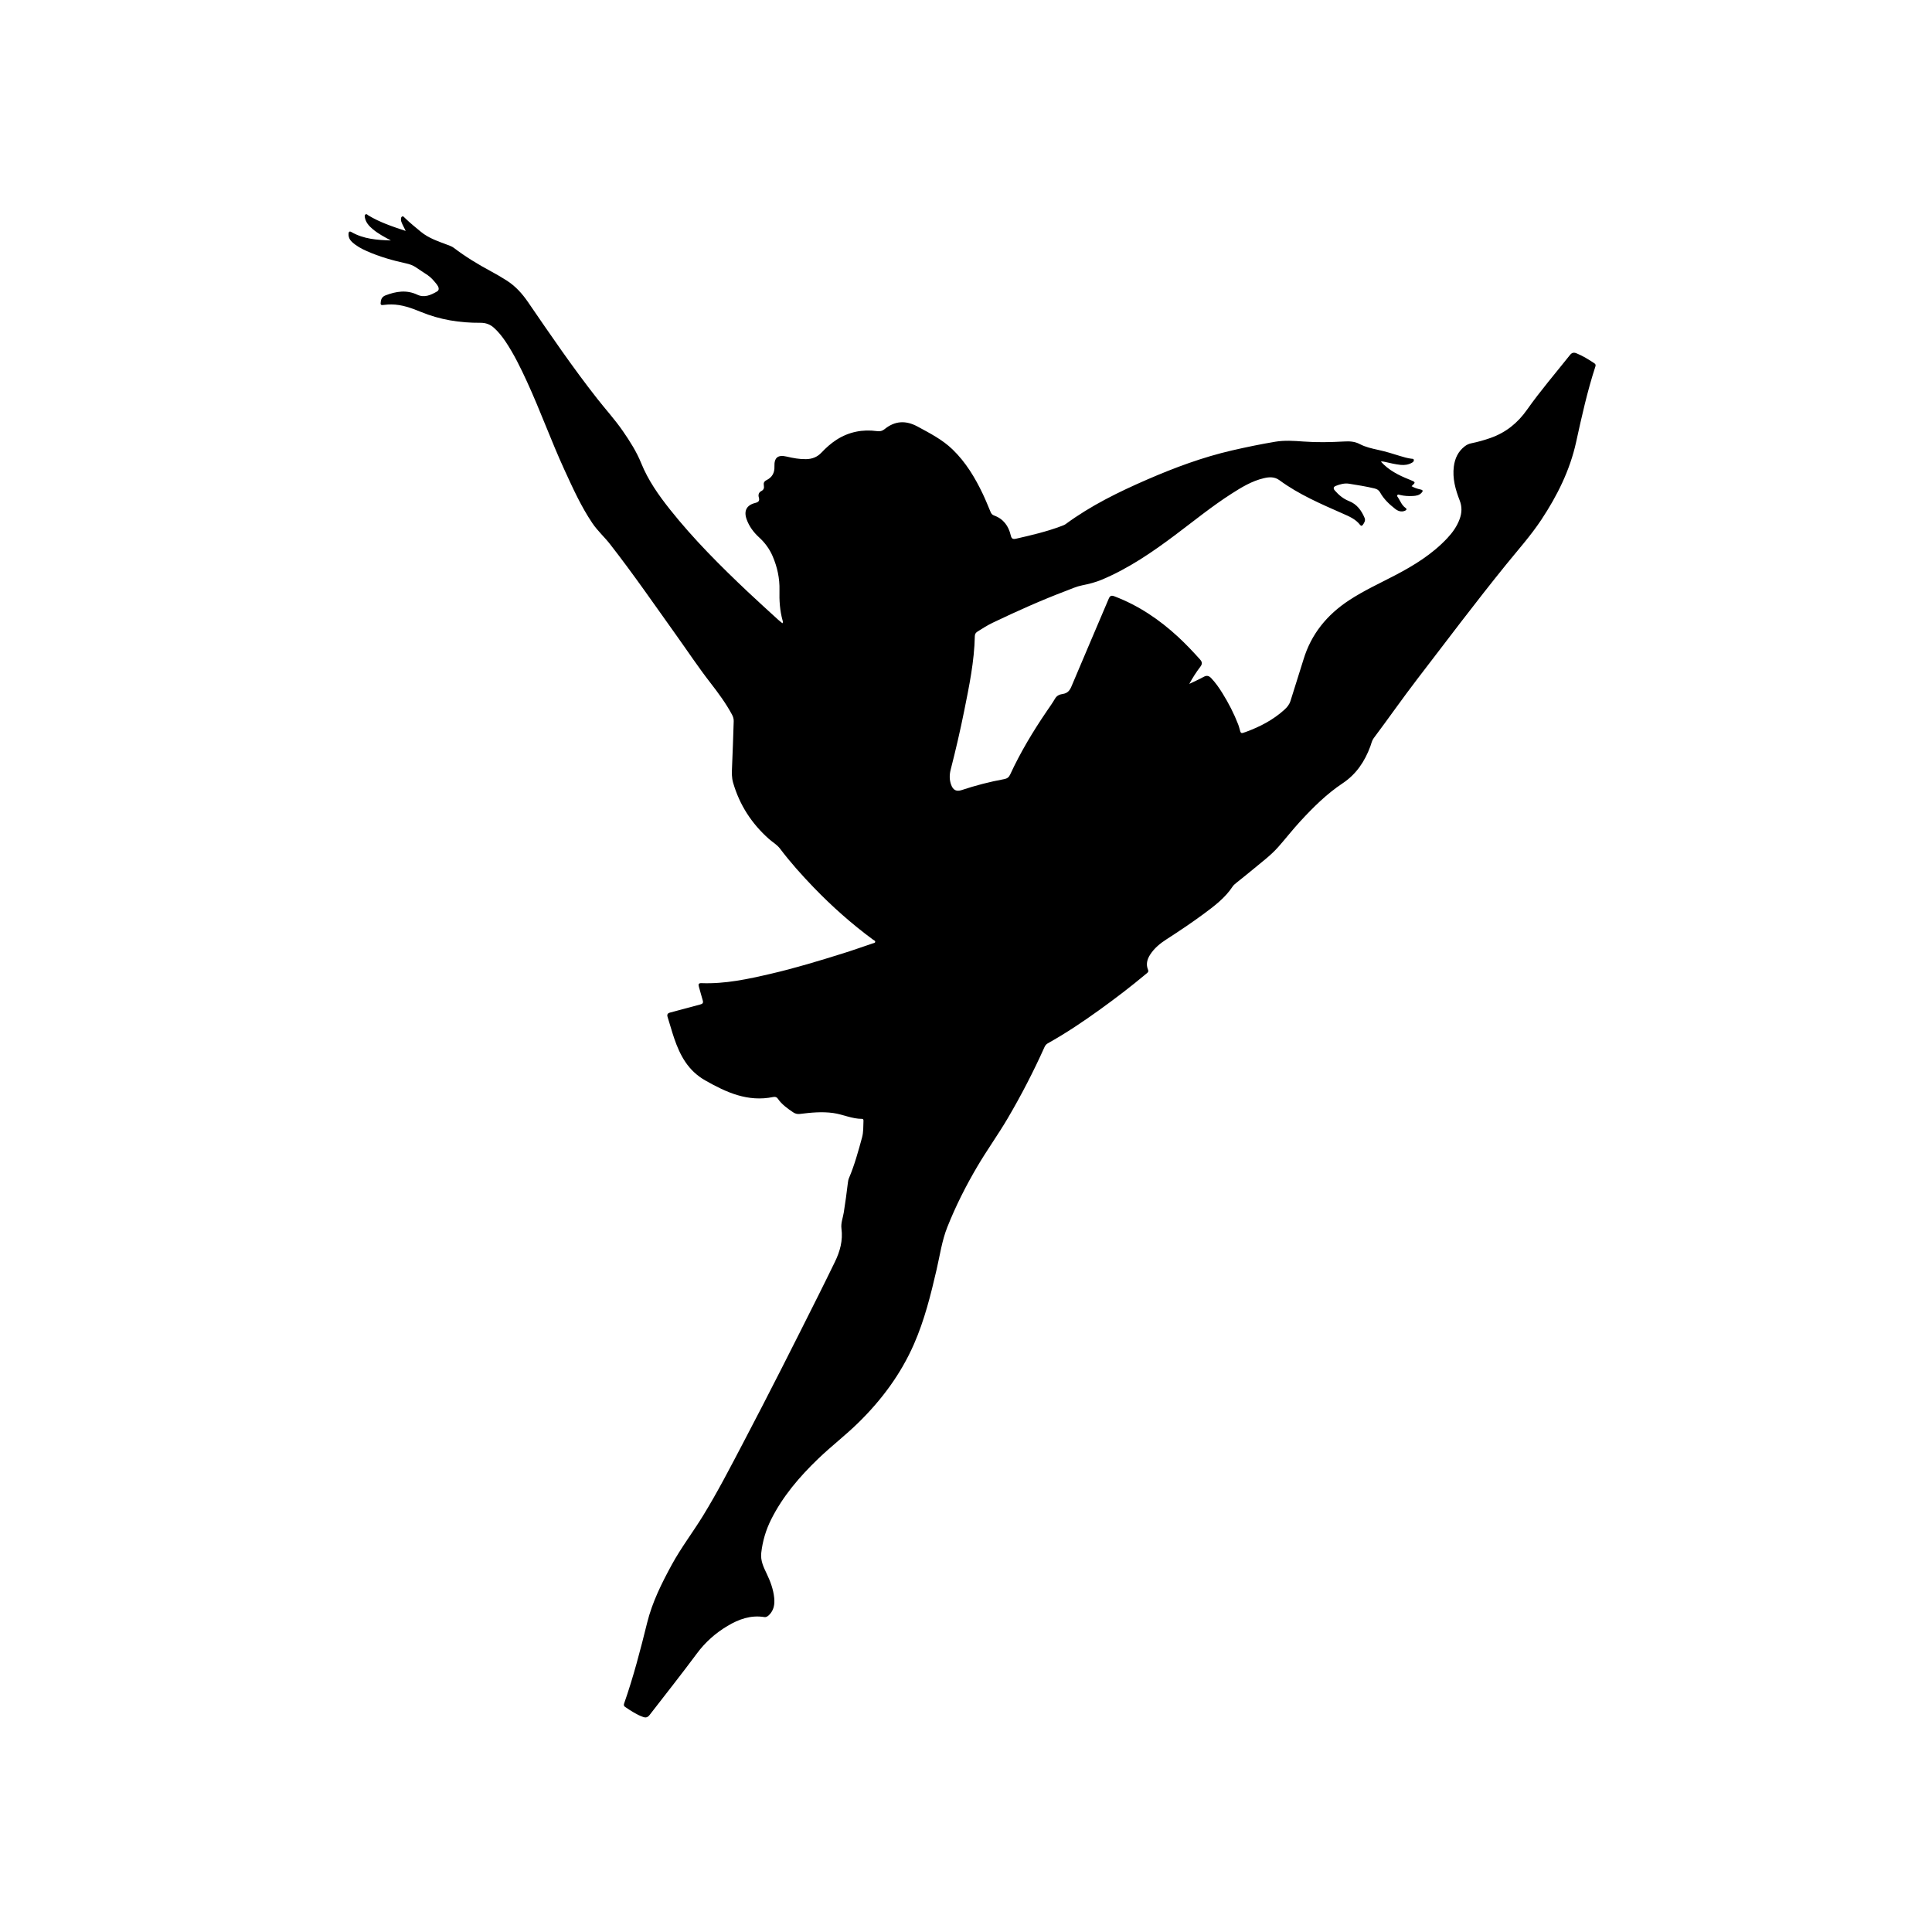 <?xml version="1.0" encoding="utf-8"?>
<!-- Generator: Adobe Illustrator 16.0.0, SVG Export Plug-In . SVG Version: 6.00 Build 0)  -->
<!DOCTYPE svg PUBLIC "-//W3C//DTD SVG 1.1//EN" "http://www.w3.org/Graphics/SVG/1.1/DTD/svg11.dtd">
<svg version="1.1" id="Layer_1" xmlns="http://www.w3.org/2000/svg" xmlns:xlink="http://www.w3.org/1999/xlink" x="0px" y="0px"
	 width="226.77px" height="226.77px" viewBox="0 0 226.77 226.77" enable-background="new 0 0 226.77 226.77" xml:space="preserve">
<path fill-rule="evenodd" clip-rule="evenodd" d="M45.879,28.224c-0.758-0.406-1.51-0.8-2.161-1.355
	c-0.412-0.352-0.767-0.745-0.881-1.297c-0.028-0.137-0.069-0.306,0.064-0.402c0.136-0.098,0.236,0.053,0.339,0.116
	c1.34,0.809,2.807,1.302,4.377,1.819c-0.164-0.331-0.285-0.568-0.399-0.809c-0.087-0.182-0.166-0.369-0.157-0.577
	c0.005-0.118,0.021-0.244,0.132-0.303c0.133-0.072,0.212,0.051,0.29,0.127c0.608,0.595,1.268,1.128,1.925,1.669
	c0.934,0.77,2.063,1.123,3.163,1.544c0.243,0.094,0.485,0.175,0.695,0.335c1.366,1.042,2.828,1.931,4.341,2.743
	c0.633,0.34,1.256,0.705,1.863,1.09c1.023,0.652,1.818,1.531,2.503,2.53c2.631,3.837,5.25,7.681,8.127,11.343
	c0.996,1.268,2.084,2.463,3.003,3.792c0.83,1.2,1.615,2.432,2.161,3.783c0.811,2.003,2.034,3.739,3.361,5.411
	c2.775,3.494,5.923,6.638,9.162,9.694c1.174,1.106,2.372,2.187,3.561,3.276c0.156,0.141,0.324,0.27,0.488,0.405
	c0.098-0.139,0.047-0.236,0.021-0.329c-0.324-1.163-0.396-2.347-0.366-3.549c0.034-1.386-0.254-2.72-0.801-3.993
	c-0.369-0.858-0.906-1.589-1.602-2.224c-0.641-0.586-1.16-1.287-1.456-2.118c-0.347-0.976-0.006-1.653,0.997-1.905
	c0.414-0.104,0.558-0.255,0.436-0.667c-0.091-0.31,0.007-0.587,0.298-0.736c0.285-0.146,0.346-0.364,0.295-0.643
	c-0.057-0.304,0.023-0.492,0.329-0.646c0.633-0.316,0.941-0.848,0.913-1.58c-0.041-1.059,0.406-1.422,1.442-1.176
	c0.745,0.176,1.488,0.313,2.26,0.301c0.719-0.01,1.317-0.241,1.813-0.764c0.536-0.566,1.114-1.088,1.771-1.511
	c1.455-0.934,3.052-1.243,4.752-1.015c0.348,0.047,0.62-0.012,0.878-0.222c1.226-1.001,2.507-1.062,3.892-0.31
	c1.444,0.785,2.906,1.526,4.104,2.687c1.546,1.497,2.634,3.303,3.548,5.225c0.328,0.688,0.61,1.398,0.907,2.101
	c0.082,0.195,0.188,0.343,0.4,0.418c1.107,0.394,1.713,1.23,1.969,2.333c0.09,0.388,0.235,0.484,0.623,0.396
	c1.797-0.409,3.592-0.829,5.321-1.481c0.174-0.065,0.358-0.128,0.506-0.236c2.955-2.175,6.226-3.775,9.571-5.229
	c3.226-1.401,6.52-2.624,9.955-3.416c1.682-0.388,3.374-0.736,5.075-1.021c1.079-0.18,2.187-0.107,3.277-0.025
	c1.599,0.12,3.194,0.085,4.79-0.002c0.645-0.036,1.242-0.014,1.84,0.3c0.676,0.355,1.433,0.525,2.178,0.687
	c0.873,0.19,1.725,0.451,2.575,0.72c0.426,0.134,0.855,0.253,1.3,0.313c0.119,0.017,0.288-0.02,0.305,0.165
	c0.012,0.143-0.099,0.235-0.214,0.302c-0.413,0.238-0.859,0.305-1.333,0.259c-0.619-0.061-1.219-0.212-1.822-0.346
	c-0.164-0.038-0.328-0.076-0.503-0.043c0.913,1.018,2.075,1.601,3.296,2.091c0.054,0.021,0.107,0.041,0.16,0.063
	c0.641,0.268,0.643,0.274,0.148,0.737c0.333,0.194,0.69,0.305,1.051,0.385c0.333,0.073,0.291,0.203,0.113,0.397
	c-0.268,0.289-0.624,0.344-0.986,0.366c-0.52,0.031-1.036,0.003-1.545-0.123c-0.096-0.024-0.211-0.08-0.286,0.003
	c-0.103,0.113,0.012,0.216,0.069,0.304c0.27,0.421,0.438,0.91,0.875,1.215c0.205,0.142,0.097,0.271-0.082,0.342
	c-0.424,0.169-0.804,0.028-1.131-0.226c-0.696-0.542-1.337-1.145-1.77-1.928c-0.152-0.277-0.363-0.401-0.668-0.474
	c-0.982-0.237-1.977-0.392-2.971-0.552c-0.537-0.087-1.06,0.057-1.558,0.253c-0.263,0.104-0.342,0.289-0.125,0.537
	c0.47,0.539,0.997,0.982,1.677,1.249c0.914,0.36,1.455,1.097,1.823,1.974c0.128,0.304-0.03,0.56-0.197,0.801
	c-0.106,0.153-0.221,0.165-0.342,0.007c-0.524-0.678-1.275-0.986-2.035-1.321c-2.563-1.133-5.148-2.238-7.427-3.916
	c-0.569-0.42-1.198-0.381-1.82-0.235c-1.412,0.33-2.633,1.075-3.834,1.846c-2.283,1.465-4.384,3.178-6.549,4.803
	c-2.698,2.026-5.477,3.931-8.607,5.251c-0.758,0.32-1.547,0.522-2.357,0.681c-0.643,0.127-1.256,0.412-1.875,0.645
	c-2.924,1.107-5.773,2.387-8.594,3.735c-0.625,0.299-1.209,0.667-1.791,1.039c-0.191,0.123-0.316,0.269-0.321,0.521
	c-0.06,2.982-0.664,5.887-1.249,8.794c-0.465,2.314-1.001,4.615-1.587,6.902c-0.154,0.604-0.158,1.198,0.06,1.784
	c0.232,0.625,0.621,0.813,1.249,0.603c1.627-0.545,3.287-0.969,4.972-1.281c0.343-0.063,0.549-0.208,0.701-0.537
	c1.198-2.595,2.666-5.037,4.271-7.399c0.34-0.5,0.695-0.991,0.998-1.513c0.217-0.376,0.559-0.494,0.926-0.551
	c0.531-0.083,0.793-0.387,0.996-0.87c1.445-3.438,2.922-6.861,4.375-10.295c0.15-0.357,0.308-0.429,0.679-0.289
	c2.815,1.071,5.257,2.716,7.458,4.749c0.902,0.832,1.738,1.719,2.558,2.629c0.277,0.307,0.331,0.534,0.062,0.886
	c-0.479,0.627-0.902,1.294-1.299,2.015c0.559-0.271,1.131-0.518,1.673-0.819c0.368-0.204,0.624-0.156,0.907,0.145
	c0.508,0.538,0.926,1.138,1.313,1.763c0.723,1.166,1.35,2.378,1.845,3.659c0.062,0.161,0.113,0.327,0.156,0.494
	c0.156,0.611,0.153,0.611,0.749,0.393c1.649-0.604,3.187-1.402,4.503-2.588c0.34-0.305,0.607-0.627,0.744-1.08
	c0.49-1.612,1.025-3.209,1.513-4.821c0.909-3.003,2.763-5.263,5.363-6.969c1.704-1.118,3.55-1.967,5.35-2.905
	c2.256-1.175,4.411-2.5,6.169-4.379c0.627-0.668,1.15-1.406,1.462-2.275c0.256-0.713,0.278-1.42-0.005-2.148
	c-0.5-1.282-0.869-2.597-0.687-3.999c0.124-0.951,0.507-1.764,1.283-2.363c0.232-0.179,0.485-0.295,0.776-0.354
	c0.763-0.155,1.512-0.366,2.246-0.624c1.784-0.627,3.176-1.743,4.269-3.293c1.569-2.225,3.347-4.293,5.04-6.423
	c0.225-0.284,0.438-0.357,0.773-0.222c0.754,0.306,1.438,0.728,2.109,1.176c0.142,0.095,0.172,0.207,0.119,0.37
	c-0.949,2.905-1.607,5.884-2.261,8.867c-0.728,3.321-2.224,6.313-4.091,9.133c-1.245,1.878-2.749,3.551-4.162,5.297
	c-3.551,4.389-6.947,8.899-10.381,13.38c-1.754,2.287-3.4,4.651-5.129,6.954c-0.214,0.285-0.271,0.631-0.391,0.955
	c-0.652,1.77-1.653,3.276-3.254,4.34c-1.873,1.245-3.455,2.819-4.971,4.462c-0.898,0.975-1.712,2.024-2.588,3.016
	c-0.885,1.003-1.979,1.8-3.004,2.661c-0.639,0.537-1.301,1.047-1.947,1.575c-0.145,0.118-0.295,0.242-0.396,0.395
	c-0.899,1.364-2.184,2.32-3.471,3.271c-1.391,1.027-2.828,1.985-4.281,2.923c-0.754,0.484-1.447,1.045-1.941,1.817
	c-0.353,0.552-0.502,1.134-0.244,1.762c0.11,0.27-0.079,0.364-0.229,0.489c-1.777,1.49-3.621,2.896-5.504,4.25
	c-1.941,1.397-3.928,2.727-6.018,3.894c-0.188,0.104-0.309,0.246-0.395,0.438c-1.287,2.865-2.727,5.654-4.318,8.363
	c-1.131,1.926-2.441,3.737-3.573,5.662c-1.347,2.286-2.54,4.65-3.521,7.118c-0.637,1.604-0.87,3.31-1.256,4.976
	c-0.691,2.992-1.431,5.966-2.673,8.789c-1.542,3.503-3.778,6.51-6.501,9.18c-1.522,1.494-3.22,2.79-4.756,4.271
	c-2.181,2.102-4.131,4.381-5.496,7.105c-0.615,1.228-1,2.533-1.157,3.912c-0.104,0.927,0.277,1.686,0.647,2.461
	c0.431,0.902,0.775,1.831,0.874,2.831c0.073,0.741-0.036,1.442-0.598,1.996c-0.155,0.153-0.329,0.284-0.572,0.246
	c-1.583-0.253-2.991,0.253-4.316,1.046c-1.399,0.834-2.602,1.899-3.576,3.213c-1.811,2.44-3.697,4.822-5.558,7.226
	c-0.225,0.29-0.439,0.36-0.773,0.24c-0.77-0.273-1.438-0.724-2.108-1.174c-0.159-0.106-0.174-0.236-0.114-0.41
	c1.087-3.102,1.911-6.278,2.699-9.466c0.602-2.43,1.707-4.641,2.895-6.821c1.085-1.989,2.463-3.79,3.647-5.716
	c1.721-2.799,3.225-5.72,4.751-8.625c3.015-5.736,5.932-11.523,8.833-17.318c0.645-1.287,1.279-2.58,1.909-3.875
	c0.604-1.236,0.96-2.518,0.773-3.922c-0.084-0.633,0.169-1.25,0.271-1.873c0.19-1.165,0.341-2.336,0.484-3.508
	c0.022-0.184,0.057-0.373,0.129-0.541c0.656-1.542,1.093-3.156,1.534-4.767c0.171-0.626,0.14-1.286,0.167-1.933
	c0.006-0.126-0.012-0.25-0.166-0.25c-1.173,0.005-2.237-0.524-3.376-0.686c-1.311-0.184-2.615-0.057-3.915,0.107
	c-0.312,0.039-0.561-0.031-0.811-0.199c-0.67-0.455-1.327-0.921-1.793-1.601c-0.136-0.199-0.333-0.228-0.536-0.187
	c-2.969,0.608-5.476-0.526-7.976-1.947c-1.999-1.136-2.951-2.914-3.644-4.941c-0.279-0.816-0.502-1.652-0.766-2.475
	c-0.101-0.315-0.025-0.471,0.306-0.555c1.171-0.303,2.334-0.637,3.505-0.938c0.312-0.078,0.395-0.203,0.299-0.509
	c-0.163-0.521-0.289-1.056-0.445-1.579c-0.087-0.293-0.032-0.434,0.306-0.42c2.779,0.104,5.466-0.479,8.147-1.103
	c2.863-0.664,5.671-1.521,8.474-2.397c1.167-0.365,2.32-0.776,3.479-1.168c0.105-0.036,0.26-0.039,0.284-0.162
	c0.03-0.157-0.144-0.197-0.241-0.269c-2.498-1.843-4.814-3.894-6.967-6.128c-1.4-1.453-2.747-2.953-3.962-4.565
	c-0.354-0.469-0.869-0.75-1.298-1.132c-2.033-1.807-3.453-3.999-4.209-6.616c-0.161-0.562-0.156-1.127-0.127-1.71
	c0.09-1.826,0.132-3.654,0.199-5.481c0.011-0.285-0.062-0.533-0.195-0.781c-0.719-1.338-1.617-2.553-2.545-3.749
	c-1.389-1.785-2.639-3.67-3.953-5.51c-2.578-3.608-5.094-7.262-7.825-10.761c-0.655-0.84-1.457-1.552-2.059-2.441
	c-1.331-1.966-2.301-4.119-3.286-6.266c-1.568-3.417-2.836-6.961-4.407-10.376c-0.74-1.611-1.516-3.203-2.503-4.681
	c-0.394-0.589-0.831-1.14-1.357-1.617c-0.458-0.415-0.973-0.602-1.609-0.597c-2.41,0.018-4.742-0.355-6.998-1.285
	c-1.089-0.448-2.231-0.866-3.453-0.868c-0.258,0-0.52,0.008-0.775,0.046c-0.476,0.072-0.528,0.025-0.449-0.446
	c0.055-0.332,0.241-0.548,0.546-0.665c1.232-0.471,2.465-0.676,3.726-0.08c0.85,0.401,1.616,0.028,2.328-0.382
	c0.322-0.186,0.167-0.564-0.022-0.806c-0.319-0.406-0.653-0.808-1.085-1.104c-0.451-0.31-0.918-0.595-1.367-0.909
	c-0.363-0.254-0.764-0.384-1.191-0.478c-1.564-0.342-3.1-0.78-4.568-1.429c-0.634-0.28-1.244-0.604-1.757-1.083
	c-0.28-0.26-0.422-0.577-0.405-0.961c0.01-0.229,0.108-0.332,0.33-0.205C42.682,28.065,44.274,28.174,45.879,28.224z"/>
</svg>
